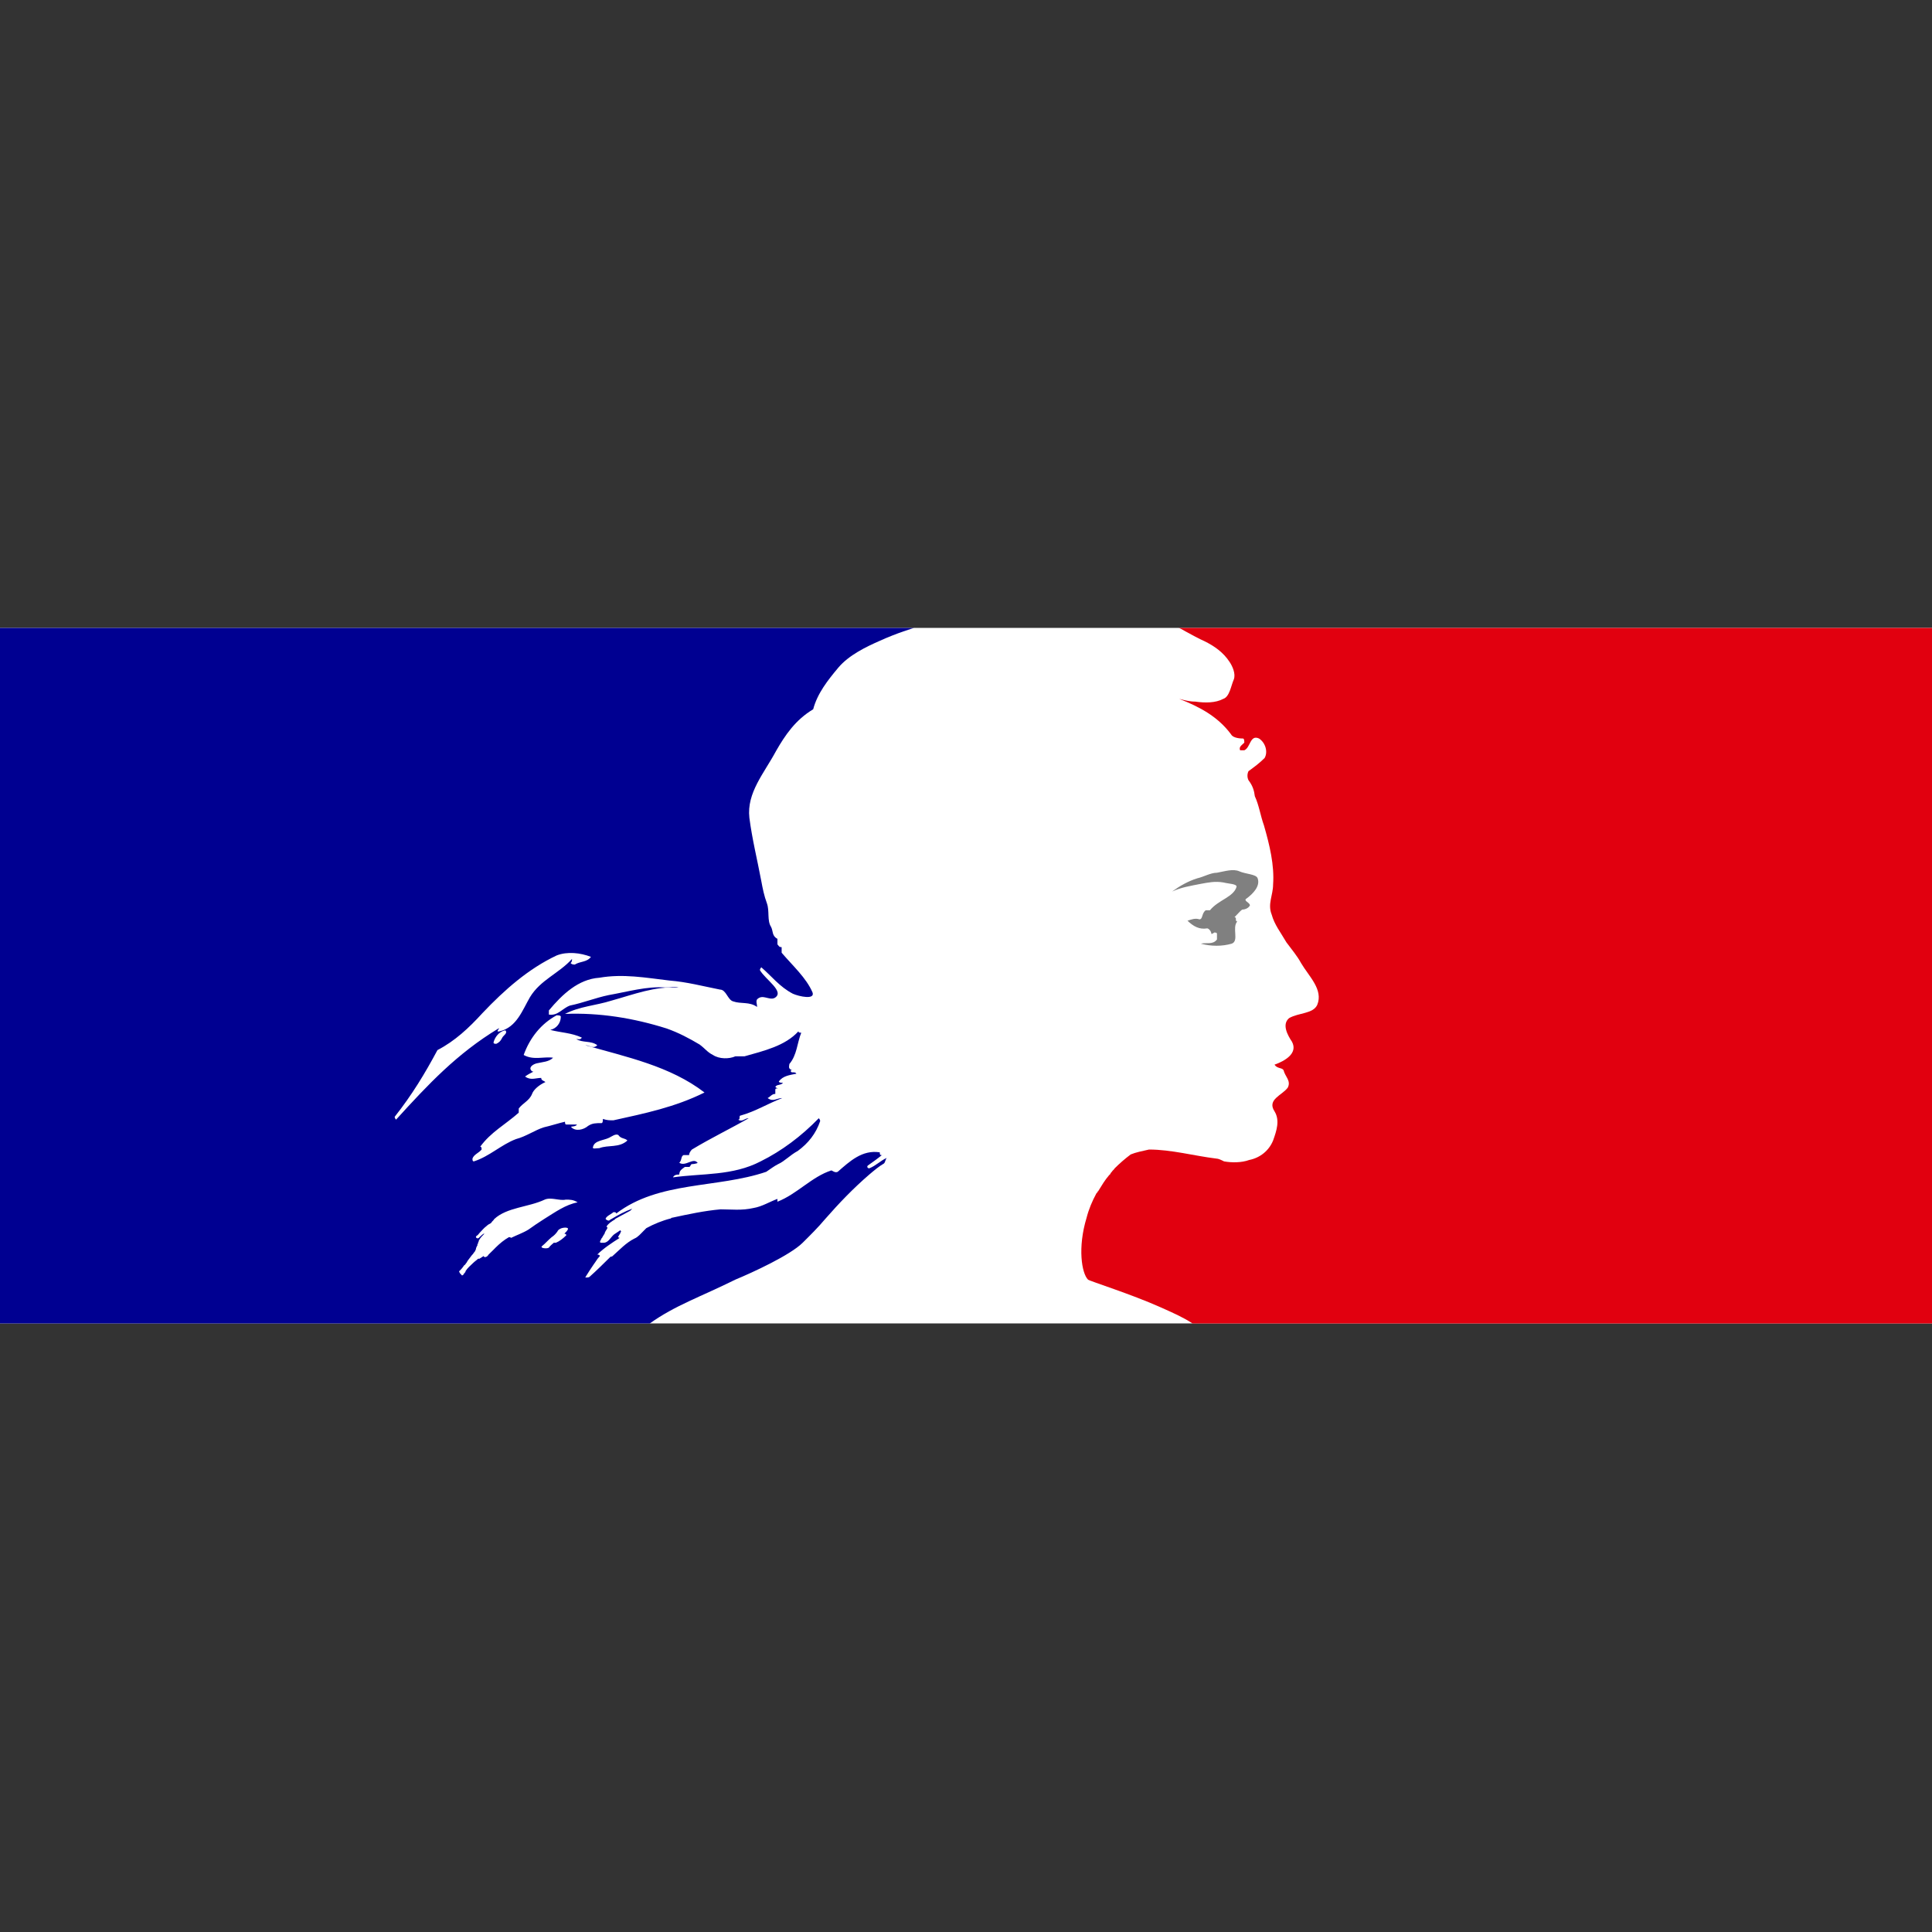 <svg width="40" height="40" viewBox="0 0 40 40" fill="none" xmlns="http://www.w3.org/2000/svg">
<rect x="0" y="0" width="40" height="40" fill="#333333" stroke="none"/>
<rect y="13" width="40" height="14.4" fill="white"/>
<path d="M16.618 25.73C16.778 25.571 16.938 25.413 17.083 25.24C17.373 24.909 17.663 24.606 17.997 24.318C18.099 24.232 18.2 24.146 18.302 24.088C18.331 24.059 18.331 24.002 18.36 23.973C18.229 24.03 18.142 24.131 17.997 24.189C17.968 24.189 17.939 24.16 17.968 24.131C18.07 24.059 18.171 23.987 18.258 23.915H18.244C18.215 23.915 18.215 23.886 18.215 23.858C17.852 23.8 17.591 24.045 17.344 24.261C17.286 24.29 17.228 24.232 17.213 24.232C16.807 24.362 16.502 24.722 16.096 24.88V24.822C15.936 24.88 15.777 24.981 15.602 25.01C15.356 25.067 15.138 25.038 14.92 25.038C14.586 25.067 14.253 25.139 13.919 25.211C13.904 25.211 13.904 25.211 13.89 25.226C13.716 25.269 13.541 25.341 13.382 25.427L13.324 25.485C13.266 25.542 13.208 25.614 13.135 25.643C12.961 25.73 12.83 25.874 12.685 26.003C12.671 26.018 12.656 26.018 12.642 26.018C12.496 26.162 12.351 26.306 12.206 26.435C12.192 26.45 12.148 26.45 12.119 26.45C12.119 26.435 12.133 26.435 12.133 26.421C12.163 26.378 12.177 26.349 12.206 26.306L12.293 26.176C12.337 26.118 12.366 26.061 12.409 26.018C12.424 26.003 12.424 25.989 12.409 25.989C12.395 25.974 12.38 25.974 12.366 25.974C12.496 25.845 12.671 25.73 12.83 25.629C12.816 25.629 12.787 25.614 12.801 25.6C12.816 25.571 12.83 25.557 12.845 25.528C12.845 25.514 12.845 25.514 12.859 25.499C12.859 25.485 12.845 25.485 12.845 25.47L12.714 25.557C12.642 25.614 12.598 25.73 12.496 25.73H12.453C12.438 25.73 12.424 25.73 12.424 25.715V25.701C12.424 25.686 12.438 25.686 12.438 25.672C12.438 25.658 12.453 25.658 12.453 25.643C12.453 25.643 12.453 25.629 12.467 25.629C12.467 25.614 12.482 25.6 12.482 25.6C12.482 25.586 12.496 25.586 12.496 25.571C12.511 25.557 12.525 25.528 12.525 25.514C12.525 25.499 12.54 25.499 12.54 25.485C12.554 25.47 12.554 25.456 12.569 25.442C12.584 25.413 12.569 25.398 12.554 25.398C12.598 25.326 12.671 25.283 12.743 25.24H12.729C12.83 25.182 12.946 25.125 13.048 25.067L13.091 25.024C12.932 25.082 12.801 25.154 12.656 25.24C12.656 25.24 12.627 25.254 12.613 25.269C12.613 25.269 12.584 25.283 12.54 25.24V25.226C12.569 25.168 12.656 25.139 12.7 25.096C12.729 25.096 12.758 25.096 12.758 25.125C13.643 24.448 14.848 24.606 15.864 24.261C15.951 24.203 16.023 24.146 16.11 24.102C16.241 24.045 16.357 23.915 16.517 23.829C16.734 23.67 16.894 23.469 16.981 23.21C16.981 23.181 16.952 23.152 16.952 23.152C16.589 23.526 16.183 23.829 15.748 24.045C15.167 24.347 14.543 24.29 13.933 24.376C13.962 24.318 14.02 24.318 14.064 24.318C14.064 24.232 14.122 24.203 14.18 24.16H14.267C14.296 24.16 14.296 24.102 14.325 24.102C14.383 24.102 14.47 24.074 14.441 24.074C14.354 23.958 14.194 24.16 14.064 24.074C14.122 24.016 14.093 23.944 14.151 23.915H14.267C14.267 23.858 14.325 23.8 14.325 23.8C14.732 23.555 15.123 23.368 15.501 23.152C15.414 23.152 15.37 23.238 15.283 23.181C15.341 23.181 15.283 23.094 15.341 23.094C15.646 23.008 15.893 22.85 16.197 22.734C16.081 22.734 16.009 22.821 15.893 22.734C15.951 22.706 15.98 22.648 16.052 22.648V22.562C16.052 22.533 16.081 22.533 16.11 22.533C16.081 22.533 16.052 22.504 16.052 22.504C16.081 22.446 16.168 22.475 16.212 22.418C16.183 22.418 16.125 22.418 16.125 22.389C16.212 22.274 16.343 22.259 16.488 22.23C16.459 22.173 16.372 22.23 16.372 22.173C16.372 22.144 16.401 22.144 16.43 22.144H16.372C16.314 22.115 16.343 22.058 16.343 22.029C16.502 21.842 16.502 21.597 16.589 21.381C16.56 21.381 16.531 21.381 16.531 21.352C16.256 21.654 15.82 21.755 15.414 21.87H15.225C15.094 21.928 14.891 21.928 14.761 21.842C14.644 21.784 14.601 21.712 14.485 21.626C14.267 21.496 14.049 21.381 13.803 21.294C13.12 21.078 12.409 20.963 11.698 20.992C12.003 20.834 12.337 20.819 12.656 20.718C13.12 20.589 13.556 20.416 14.049 20.445C13.962 20.416 13.861 20.445 13.774 20.445C13.396 20.416 13.004 20.531 12.598 20.603C12.322 20.661 12.075 20.762 11.8 20.819C11.64 20.877 11.553 21.035 11.364 21.006V20.92C11.64 20.589 11.974 20.272 12.409 20.243C12.903 20.157 13.367 20.243 13.861 20.301C14.223 20.33 14.543 20.416 14.906 20.488C15.036 20.488 15.065 20.704 15.181 20.733C15.341 20.79 15.515 20.733 15.675 20.848C15.675 20.79 15.646 20.733 15.675 20.69C15.791 20.574 15.922 20.718 16.038 20.661C16.256 20.531 15.849 20.286 15.733 20.085C15.733 20.056 15.762 20.027 15.762 20.027C15.98 20.214 16.139 20.43 16.415 20.574C16.546 20.632 16.88 20.704 16.822 20.546C16.691 20.243 16.415 19.998 16.183 19.725V19.61C16.125 19.61 16.125 19.581 16.096 19.552V19.437C15.98 19.379 16.009 19.278 15.965 19.192C15.878 19.062 15.936 18.861 15.878 18.702C15.82 18.544 15.791 18.4 15.762 18.242C15.675 17.781 15.573 17.378 15.515 16.931C15.457 16.413 15.82 16.01 16.067 15.549C16.256 15.218 16.473 14.901 16.836 14.685C16.923 14.354 17.141 14.08 17.358 13.821C17.576 13.562 17.939 13.389 18.2 13.274C18.578 13.101 18.926 13 18.926 13H0V27.4H13.454C13.977 27.026 14.499 26.853 15.225 26.493C15.573 26.349 16.357 25.989 16.618 25.73ZM12.409 23.771C12.351 23.771 12.25 23.8 12.279 23.742C12.308 23.613 12.496 23.613 12.613 23.555C12.671 23.526 12.743 23.469 12.801 23.498C12.859 23.584 12.932 23.555 12.99 23.613C12.816 23.771 12.598 23.699 12.409 23.771ZM8.2 23.181C8.2 23.181 8.171 23.152 8.171 23.123C8.534 22.662 8.795 22.23 9.057 21.741C9.419 21.554 9.71 21.28 9.986 20.978C10.45 20.488 10.943 20.056 11.524 19.782C11.742 19.696 12.017 19.725 12.235 19.811C12.148 19.926 12.017 19.898 11.901 19.97C11.872 19.97 11.843 19.97 11.814 19.941C11.843 19.912 11.843 19.883 11.843 19.854C11.568 20.157 11.19 20.286 10.972 20.646C10.813 20.92 10.697 21.266 10.348 21.352C10.232 21.381 10.377 21.266 10.319 21.294C9.463 21.813 8.868 22.446 8.2 23.181ZM10.479 21.381C10.45 21.438 10.421 21.438 10.392 21.496C10.363 21.554 10.334 21.582 10.276 21.611C10.247 21.611 10.218 21.611 10.218 21.582C10.247 21.467 10.334 21.366 10.435 21.338C10.479 21.323 10.479 21.352 10.479 21.381ZM11.756 25.456C11.742 25.485 11.713 25.514 11.684 25.542C11.713 25.542 11.742 25.571 11.713 25.586C11.655 25.643 11.582 25.701 11.509 25.73H11.466C11.437 25.758 11.393 25.787 11.364 25.83C11.335 25.859 11.176 25.845 11.219 25.802C11.292 25.744 11.35 25.672 11.422 25.614C11.466 25.586 11.509 25.542 11.539 25.499C11.553 25.47 11.568 25.456 11.597 25.442C11.64 25.413 11.785 25.398 11.756 25.456ZM11.263 25.24C11.147 25.312 11.045 25.384 10.943 25.456C10.827 25.528 10.697 25.571 10.581 25.629C10.566 25.614 10.552 25.614 10.537 25.614C10.435 25.672 10.348 25.744 10.261 25.83L10.218 25.874L10.174 25.917L10.116 25.974C10.102 25.989 10.102 26.003 10.073 26.018C10.058 26.032 10.014 26.032 10.014 26.003C10 26.018 9.986 26.018 9.971 26.032C9.956 26.046 9.942 26.046 9.927 26.061H9.898C9.869 26.09 9.826 26.118 9.797 26.147C9.739 26.205 9.681 26.248 9.637 26.32V26.334L9.623 26.349C9.623 26.349 9.623 26.363 9.608 26.363C9.608 26.378 9.594 26.378 9.594 26.392C9.594 26.392 9.579 26.406 9.565 26.406L9.55 26.392C9.55 26.392 9.55 26.378 9.536 26.378C9.521 26.363 9.521 26.349 9.507 26.334V26.32C9.536 26.291 9.565 26.262 9.594 26.219C9.608 26.205 9.608 26.19 9.623 26.19C9.637 26.176 9.652 26.147 9.666 26.133C9.666 26.118 9.681 26.118 9.681 26.104C9.71 26.061 9.739 26.032 9.768 25.989L9.782 25.974C9.797 25.96 9.811 25.931 9.826 25.917C9.84 25.902 9.84 25.888 9.855 25.859V25.845C9.869 25.816 9.869 25.802 9.884 25.787V25.773C9.884 25.758 9.884 25.758 9.898 25.744C9.898 25.73 9.898 25.715 9.913 25.701V25.686C9.942 25.629 9.986 25.586 10.029 25.542H10.014C9.971 25.571 9.942 25.6 9.913 25.629C9.884 25.658 9.826 25.614 9.869 25.586C9.898 25.571 9.913 25.542 9.927 25.528C9.971 25.485 10.014 25.427 10.073 25.384C10.102 25.355 10.131 25.341 10.16 25.326L10.174 25.312C10.189 25.283 10.218 25.269 10.232 25.24C10.493 24.995 10.943 24.995 11.277 24.837C11.408 24.779 11.582 24.866 11.713 24.837C11.8 24.837 11.872 24.837 11.959 24.894C11.713 24.938 11.495 25.096 11.263 25.24ZM11.829 23.339C11.8 23.31 11.916 23.339 11.945 23.282H11.727C11.698 23.282 11.698 23.253 11.698 23.224C11.568 23.253 11.393 23.31 11.263 23.339C11.074 23.397 10.9 23.526 10.682 23.584C10.377 23.699 10.131 23.944 9.811 24.045C9.782 24.045 9.782 24.016 9.782 23.987C9.811 23.901 9.913 23.872 9.971 23.8C9.971 23.771 9.971 23.742 9.942 23.742C10.16 23.44 10.464 23.282 10.74 23.037V22.95C10.827 22.835 10.958 22.792 11.016 22.648C11.045 22.562 11.161 22.461 11.292 22.403C11.263 22.374 11.205 22.374 11.205 22.317C11.088 22.317 10.987 22.374 10.871 22.288C10.929 22.245 10.987 22.216 11.045 22.187C11.016 22.187 11.002 22.173 10.987 22.144C10.958 22.086 11.045 22.029 11.118 22.014C11.234 21.986 11.364 21.986 11.451 21.899C11.263 21.87 11.045 21.957 10.842 21.842C10.972 21.482 11.205 21.194 11.524 21.021C11.553 21.021 11.611 21.021 11.611 21.05C11.611 21.179 11.524 21.294 11.393 21.323C11.611 21.381 11.829 21.381 12.046 21.482C12.017 21.539 11.959 21.51 11.93 21.51C12.061 21.597 12.235 21.539 12.366 21.64C12.279 21.726 12.206 21.64 12.119 21.64C12.975 21.885 13.875 22.072 14.586 22.619C13.977 22.922 13.353 23.051 12.7 23.195C12.613 23.195 12.569 23.195 12.482 23.166C12.482 23.195 12.482 23.253 12.453 23.253C12.337 23.253 12.264 23.253 12.177 23.31C12.075 23.397 11.916 23.426 11.829 23.339Z" fill="#000091"/>
<path d="M39.985 13H24.398C24.398 13 24.427 13 24.543 13.072C24.674 13.144 24.834 13.23 24.935 13.274C25.138 13.374 25.327 13.504 25.458 13.706C25.516 13.792 25.588 13.95 25.545 14.066C25.487 14.195 25.458 14.426 25.327 14.469C25.167 14.555 24.95 14.555 24.747 14.526C24.63 14.526 24.529 14.498 24.413 14.469C24.819 14.627 25.211 14.829 25.487 15.203C25.516 15.261 25.617 15.29 25.733 15.29C25.762 15.29 25.762 15.347 25.762 15.376C25.704 15.434 25.646 15.462 25.675 15.534H25.762C25.893 15.477 25.878 15.203 26.067 15.29C26.198 15.376 26.256 15.563 26.183 15.693C26.067 15.808 25.966 15.88 25.849 15.966C25.82 16.024 25.82 16.096 25.849 16.154C25.937 16.269 25.966 16.37 25.98 16.485C26.067 16.672 26.096 16.888 26.169 17.09C26.285 17.493 26.387 17.91 26.358 18.314C26.358 18.53 26.241 18.717 26.328 18.933C26.387 19.149 26.517 19.307 26.633 19.509C26.749 19.667 26.851 19.782 26.938 19.941C27.098 20.214 27.402 20.488 27.272 20.805C27.185 20.992 26.895 20.963 26.691 21.078C26.532 21.208 26.662 21.438 26.749 21.568C26.88 21.813 26.59 21.971 26.387 22.043C26.445 22.13 26.546 22.101 26.575 22.158C26.604 22.288 26.735 22.374 26.662 22.518C26.546 22.677 26.227 22.763 26.387 23.008C26.503 23.195 26.43 23.411 26.358 23.613C26.27 23.829 26.082 23.973 25.864 24.016C25.704 24.074 25.501 24.074 25.342 24.045C25.284 24.016 25.225 23.987 25.182 23.987C24.718 23.93 24.253 23.8 23.789 23.8C23.658 23.829 23.513 23.858 23.411 23.901C23.295 23.987 23.179 24.088 23.078 24.189C23.063 24.218 23.034 24.232 23.019 24.261C23.005 24.275 22.99 24.29 22.99 24.304L22.961 24.333C22.874 24.434 22.816 24.534 22.744 24.65C22.744 24.664 22.729 24.664 22.729 24.664C22.729 24.678 22.715 24.693 22.7 24.707C22.613 24.866 22.541 25.038 22.497 25.211C22.308 25.83 22.395 26.363 22.526 26.493C22.555 26.522 23.426 26.795 24.035 27.069C24.326 27.198 24.514 27.285 24.689 27.4H40V13H39.985Z" fill="#E1000F"/>
<path d="M25.327 18.27C25.443 18.299 25.602 18.299 25.602 18.357C25.544 18.573 25.225 18.63 25.051 18.846H24.964C24.877 18.904 24.906 19.034 24.833 19.034C24.746 19.005 24.674 19.034 24.586 19.062C24.703 19.177 24.833 19.25 24.993 19.221C25.022 19.221 25.08 19.278 25.08 19.336C25.08 19.336 25.109 19.336 25.138 19.307C25.167 19.307 25.196 19.307 25.196 19.336V19.451C25.109 19.566 24.978 19.509 24.862 19.538C25.08 19.595 25.298 19.595 25.501 19.538C25.66 19.48 25.501 19.206 25.617 19.077C25.559 19.077 25.617 18.99 25.559 18.99C25.617 18.933 25.675 18.861 25.718 18.832C25.776 18.832 25.849 18.803 25.878 18.746C25.878 18.688 25.762 18.659 25.791 18.616C25.951 18.501 26.096 18.342 26.038 18.184C26.009 18.098 25.791 18.098 25.66 18.04C25.53 17.982 25.356 18.04 25.196 18.069C25.065 18.069 24.92 18.155 24.79 18.184C24.601 18.242 24.427 18.342 24.267 18.458C24.456 18.371 24.644 18.342 24.862 18.299C25.022 18.27 25.152 18.242 25.327 18.27Z" fill="#808080"/>
</svg>